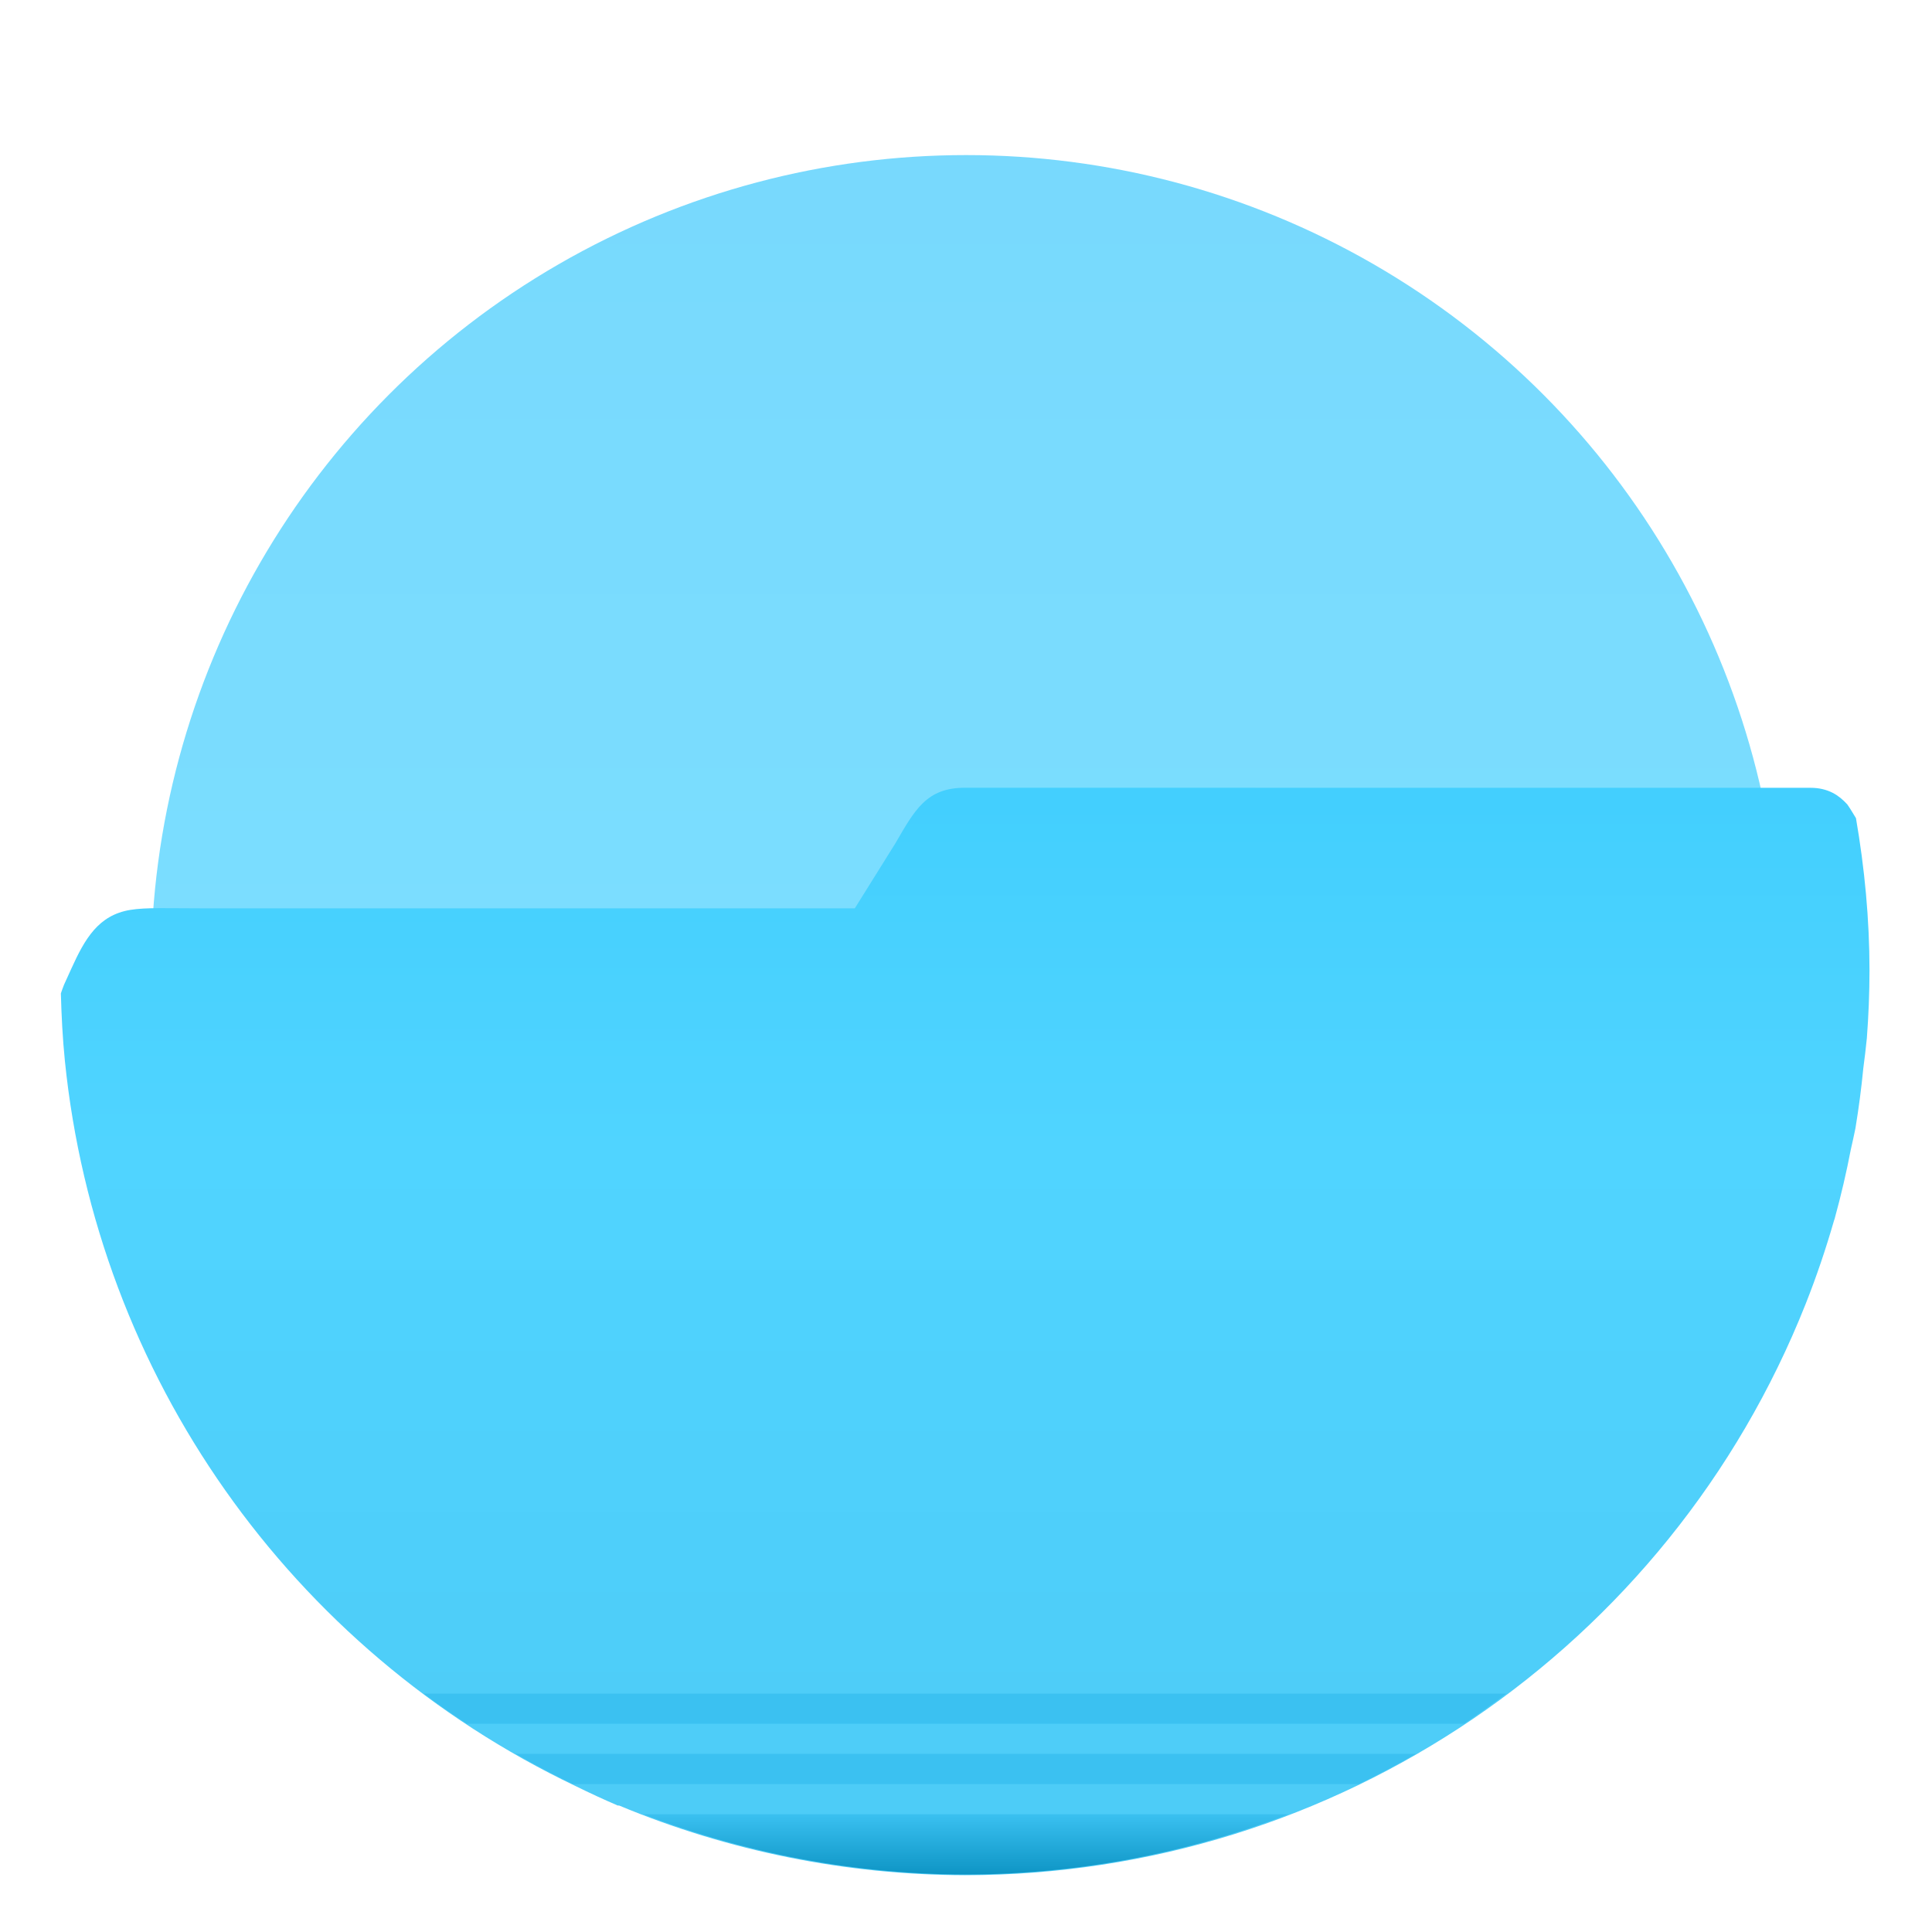 <svg width="64" height="64" version="1.1" viewBox="0 0 16.933 16.933" xmlns="http://www.w3.org/2000/svg">
 <defs>
  <linearGradient id="c" x1="8.466" x2="8.466" y1="284.41" y2="295.41" gradientTransform="matrix(4.361 0 0 4.361 -4.921 -1226.3)" gradientUnits="userSpaceOnUse">
   <stop stop-color="#35cafc" offset="0"/>
   <stop stop-color="#50d4ff" offset=".5"/>
   <stop stop-color="#4dcbf6" offset="1"/>
  </linearGradient>
  <linearGradient id="b" x1="8.467" x2="8.467" y1="282.18" y2="288.99" gradientTransform="matrix(.975 0 0 .975 .211 7.221)" gradientUnits="userSpaceOnUse">
   <stop stop-color="#78d9fd" offset="0"/>
   <stop stop-color="#7bdeff" offset="1"/>
  </linearGradient>
  <linearGradient id="a" x1="8.466" x2="8.466" y1="294.95" y2="295.41" gradientTransform="matrix(4.361 0 0 4.361 -4.921 -1226.3)" gradientUnits="userSpaceOnUse">
   <stop stop-color="#3bc1f1" offset="0"/>
   <stop stop-color="#0e95c5" offset="1"/>
  </linearGradient>
 </defs>
 <g transform="matrix(1.154 0 0 1.154 -1.302 -324.46)" style="paint-order:stroke markers fill">
  <circle cx="8.466" cy="288.53" r="6.191" fill="url(#b)" stroke-width=".751"/>
  <g stroke-width="3.276">
   <path transform="matrix(.229 0 0 .229 1.128 281.19)" d="m32.002 26c-1.278 0-1.661 0.738-2.307 1.846l-1.344 2.154h-21.539c-1.291 0-1.958-0.035-2.488 0.051-1.059 0.174-1.507 0.957-1.957 1.949l-0.242 0.533c-0.04 0.095-0.07 0.191-0.105 0.287 0.02 0.747 0.058 1.493 0.133 2.236 1.058 10.424 7.478 19.542 16.936 24.053 0.461 0.227 0.928 0.443 1.4 0.646h0.045c3.635 1.516 7.53 2.3 11.469 2.311 12.299-0.004 23.35-7.513 27.883-18.945 0.359-0.906 0.672-1.829 0.941-2.766l0.027-0.078v-0.006c0.207-0.752 0.384-1.51 0.531-2.275 0.054-0.232 0.104-0.466 0.152-0.699 0.11-0.663 0.197-1.327 0.262-1.996 0.045-0.331 0.083-0.662 0.117-0.994 0.057-0.747 0.087-1.497 0.088-2.246-8.44e-4 -1.704-0.162-3.392-0.449-5.053-0.097-0.152-0.181-0.307-0.289-0.457-0.143-0.156-0.3-0.289-0.484-0.383-0.209-0.106-0.45-0.166-0.727-0.166l-28.053-0.002z" fill="url(#c)" stroke-width="3.276"/>
   <path transform="matrix(.229 0 0 .229 1.128 281.2)" d="m21.332 60c3.404 1.306 7.017 1.99 10.668 2 3.746-0.001 7.371-0.707 10.736-2h-21.404z" fill="url(#a)"/>
   <path transform="matrix(.229 0 0 .229 1.128 281.2)" d="m14.051 56c0.465 0.347 0.945 0.679 1.432 1h33.07c0.479-0.317 0.944-0.656 1.404-1h-35.906zm3.059 2c0.617 0.353 1.246 0.689 1.893 1h26.062c0.642-0.311 1.271-0.645 1.889-1h-29.844z" fill="#3bc1f1"/>
  </g>
 </g>
</svg>
